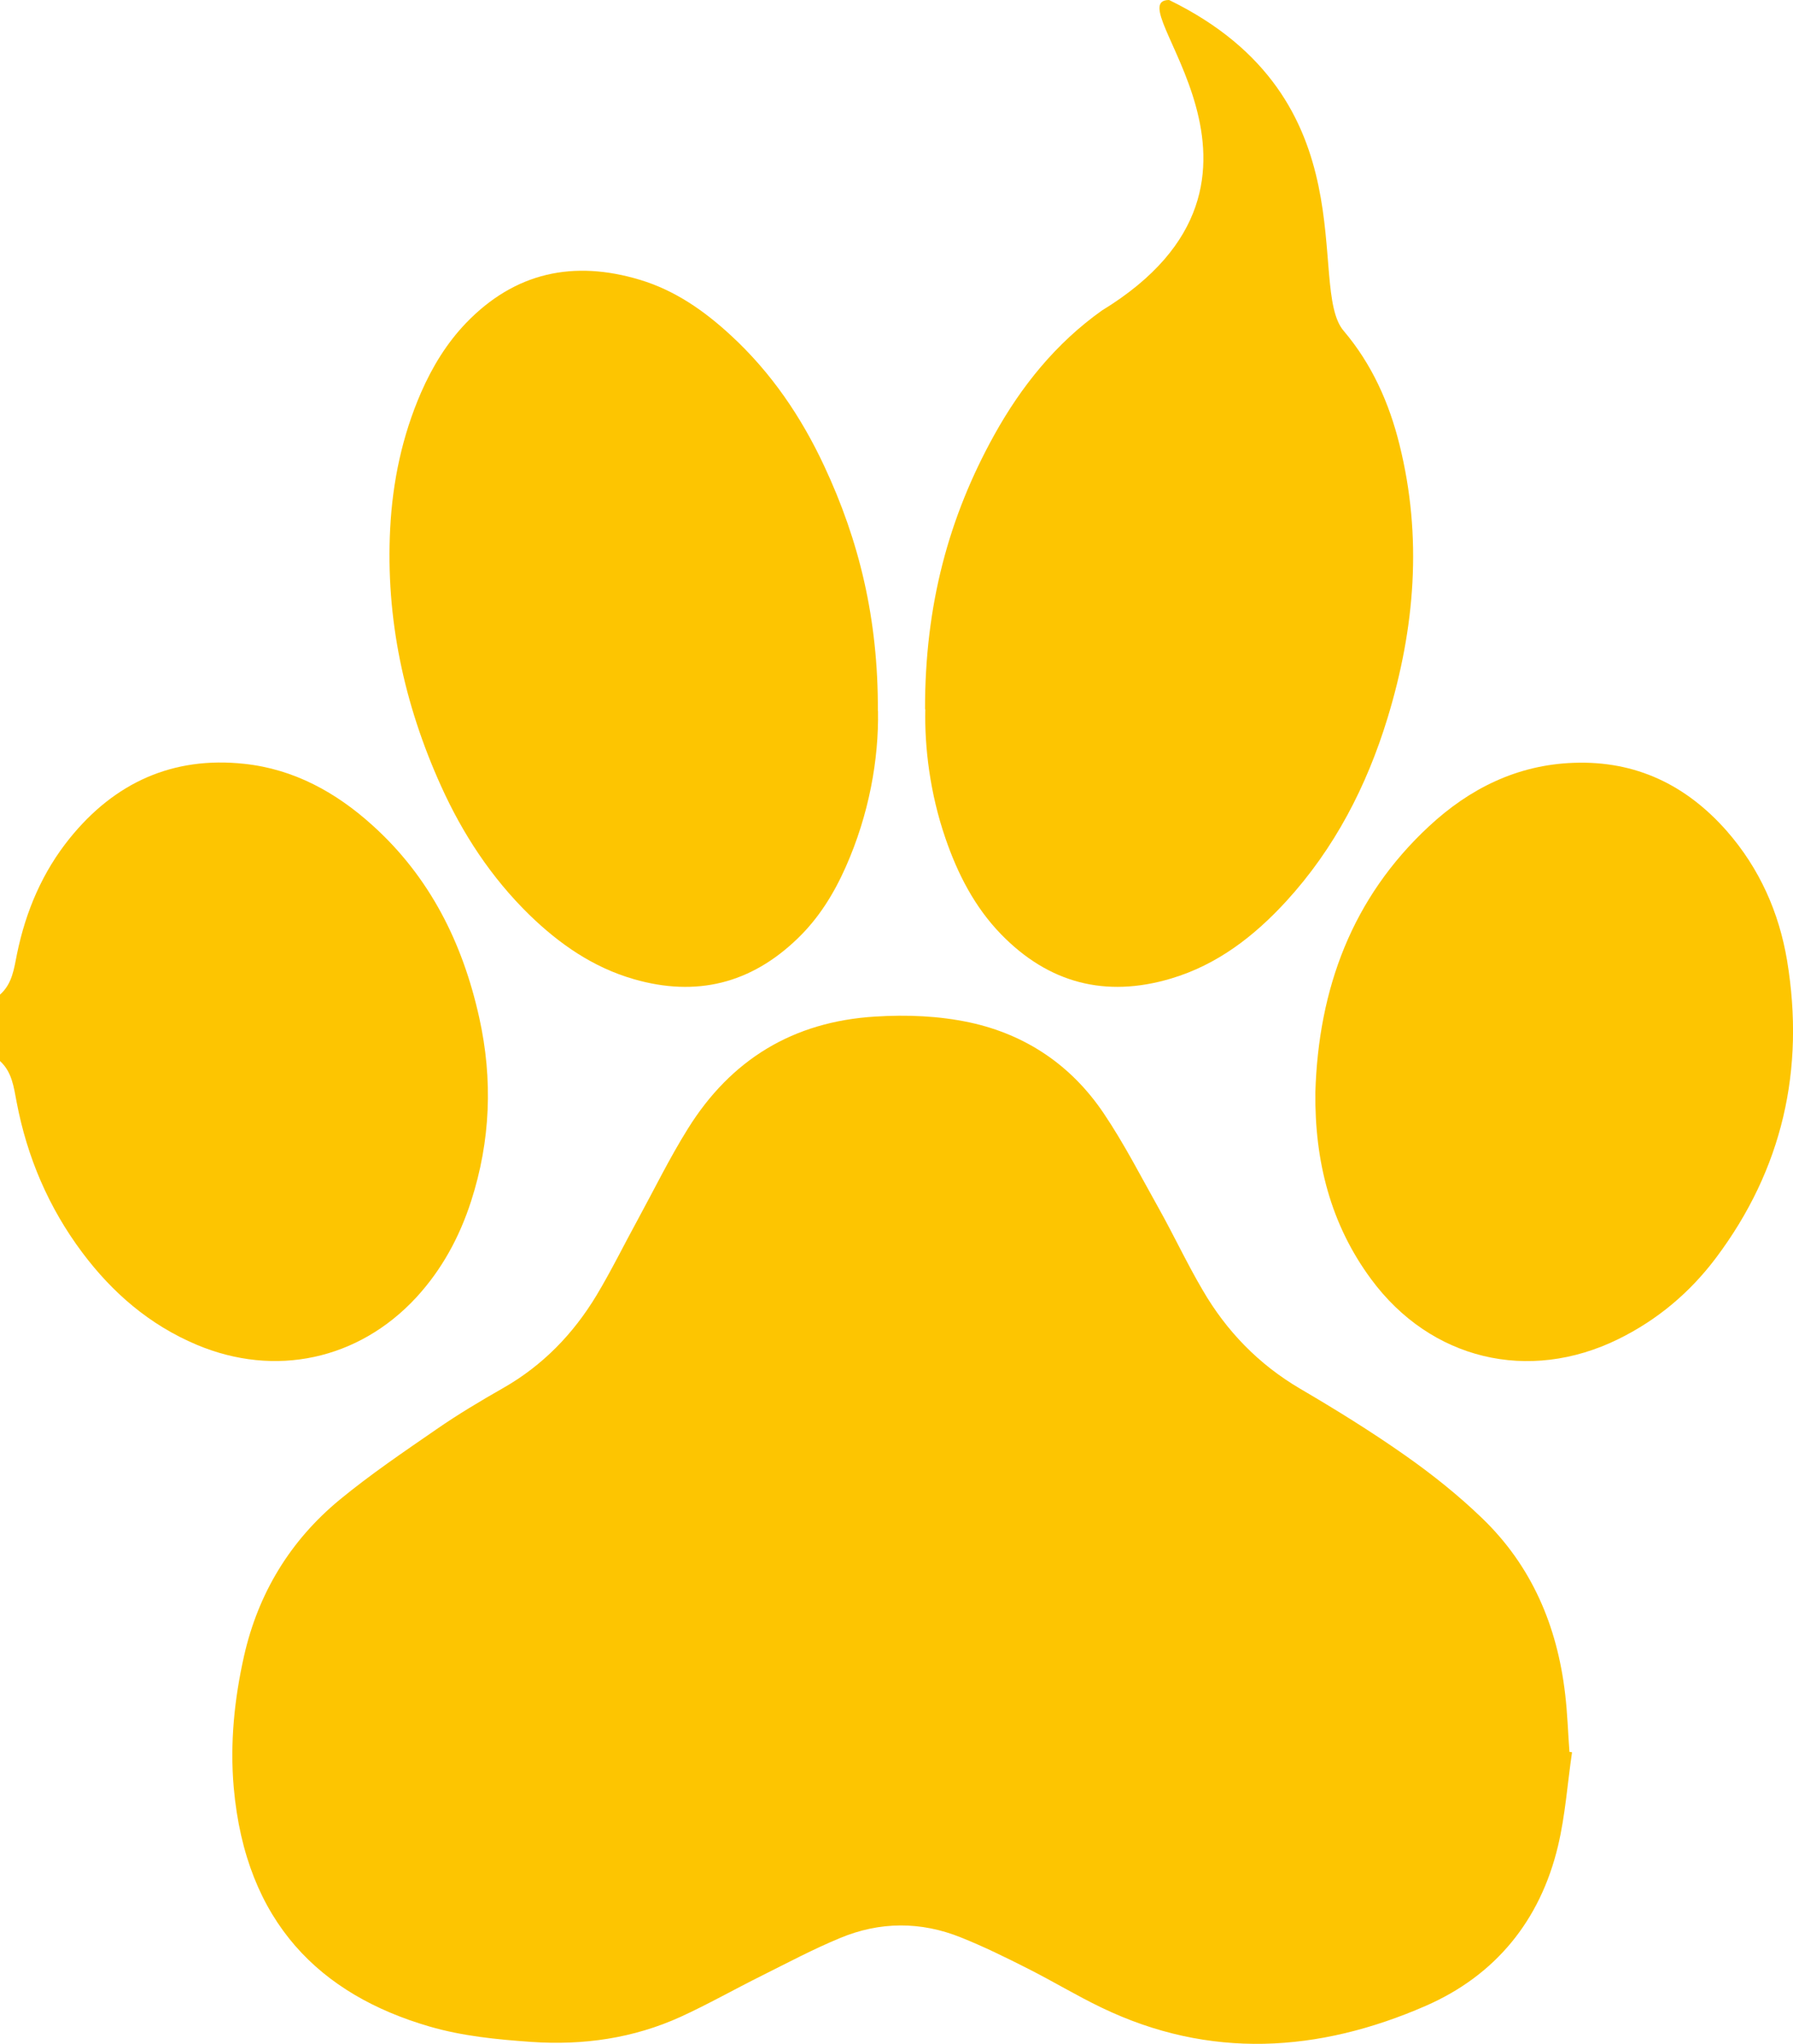 <?xml version="1.0" encoding="UTF-8"?>
<svg id="Layer_1" data-name="Layer 1" xmlns="http://www.w3.org/2000/svg" viewBox="0 0 125.04 142.49">
  <path d="m0,69.34c.86-.76.98-1.82,1.19-2.86.61-2.96,1.77-5.69,3.68-8.05,3.13-3.87,7.19-5.72,12.17-5.18,3.46.37,6.4,1.99,8.95,4.3,4,3.61,6.28,8.2,7.43,13.39.96,4.32.79,8.6-.57,12.81-.81,2.5-2.04,4.77-3.83,6.71-4.02,4.34-9.84,5.59-15.3,3.29-3.28-1.38-5.88-3.62-7.99-6.44-2.34-3.13-3.84-6.64-4.57-10.48-.2-1.05-.32-2.1-1.17-2.87v-4.62Z" fill="#fdc501"/>
  <path d="m109.63,122.16c-.32,2.18-.47,4.4-.98,6.54-1.24,5.2-4.37,9.02-9.23,11.14-7.46,3.25-15.06,3.75-22.6.12-1.73-.83-3.38-1.83-5.1-2.7-1.54-.78-3.1-1.55-4.7-2.19-2.8-1.13-5.66-1.12-8.44.04-1.86.77-3.65,1.72-5.45,2.62-1.89.94-3.74,1.99-5.66,2.87-3.3,1.5-6.8,2-10.42,1.75-2.4-.17-4.79-.4-7.12-1.08-7.57-2.21-12.79-7.21-13.63-16.65-.27-3.09.04-6.16.72-9.18.99-4.37,3.22-8.04,6.66-10.88,2.15-1.77,4.47-3.34,6.76-4.92,1.5-1.04,3.08-1.98,4.66-2.88,2.75-1.57,4.87-3.76,6.49-6.44,1.04-1.73,1.93-3.55,2.9-5.32,1.15-2.11,2.21-4.28,3.48-6.31,3-4.82,7.34-7.47,13.06-7.82,2.23-.14,4.44-.05,6.6.41,3.93.85,7.09,3,9.33,6.32,1.45,2.15,2.63,4.47,3.9,6.73,1.03,1.85,1.93,3.77,3,5.59,1.67,2.88,3.92,5.2,6.82,6.9,2.49,1.46,4.95,2.98,7.31,4.64,1.88,1.32,3.7,2.77,5.36,4.37,3.47,3.33,5.25,7.53,5.8,12.27.16,1.34.2,2.69.3,4.03.06,0,.13.02.19.03Z" fill="#fdc501"/>
  <path d="m61.23,49.55c.06,3.38-.62,7.22-2.25,10.89-.83,1.87-1.89,3.58-3.36,4.99-3.25,3.14-7.06,4.09-11.42,2.83-2.85-.82-5.2-2.46-7.29-4.49-2.65-2.59-4.65-5.64-6.16-8.99-2.57-5.69-3.86-11.66-3.54-17.93.17-3.29.84-6.47,2.16-9.5.78-1.78,1.78-3.42,3.12-4.82,3.41-3.55,7.51-4.42,12.15-3.02,2.45.74,4.49,2.17,6.34,3.88,2.8,2.58,4.9,5.67,6.5,9.1,2.44,5.21,3.77,10.67,3.74,17.07Z" fill="#fdc501"/>
  <path d="m64.51,49.45c-.01-7.26,1.65-13.41,4.84-19.15,1.89-3.4,4.3-6.38,7.49-8.65,15-9.16.91-21.65,4.69-21.65,14.18,6.91,9.55,19.99,12.17,23.06,1.97,2.32,3.18,5.03,3.9,7.95,1.6,6.43,1.08,12.78-.84,19.06-1.45,4.74-3.69,9.08-7.06,12.76-2.24,2.44-4.81,4.43-8.04,5.39-4.57,1.36-8.54.32-11.86-3.1-1.84-1.9-3.02-4.21-3.87-6.69-1.08-3.13-1.46-6.36-1.4-8.98Z" fill="#fdc501"/>
  <path d="m91.73,76.15c.22-7.22,2.55-13.56,7.93-18.55,2.82-2.62,6.14-4.28,10.08-4.42,4.33-.16,7.85,1.54,10.68,4.75,2.28,2.6,3.65,5.68,4.21,9.05,1.25,7.57-.32,14.53-4.96,20.71-1.82,2.42-4.09,4.33-6.82,5.67-6.26,3.07-13.08,1.43-17.22-4.17-2.86-3.86-3.95-8.28-3.9-13.03Z" fill="#fdc501"/>
</svg>